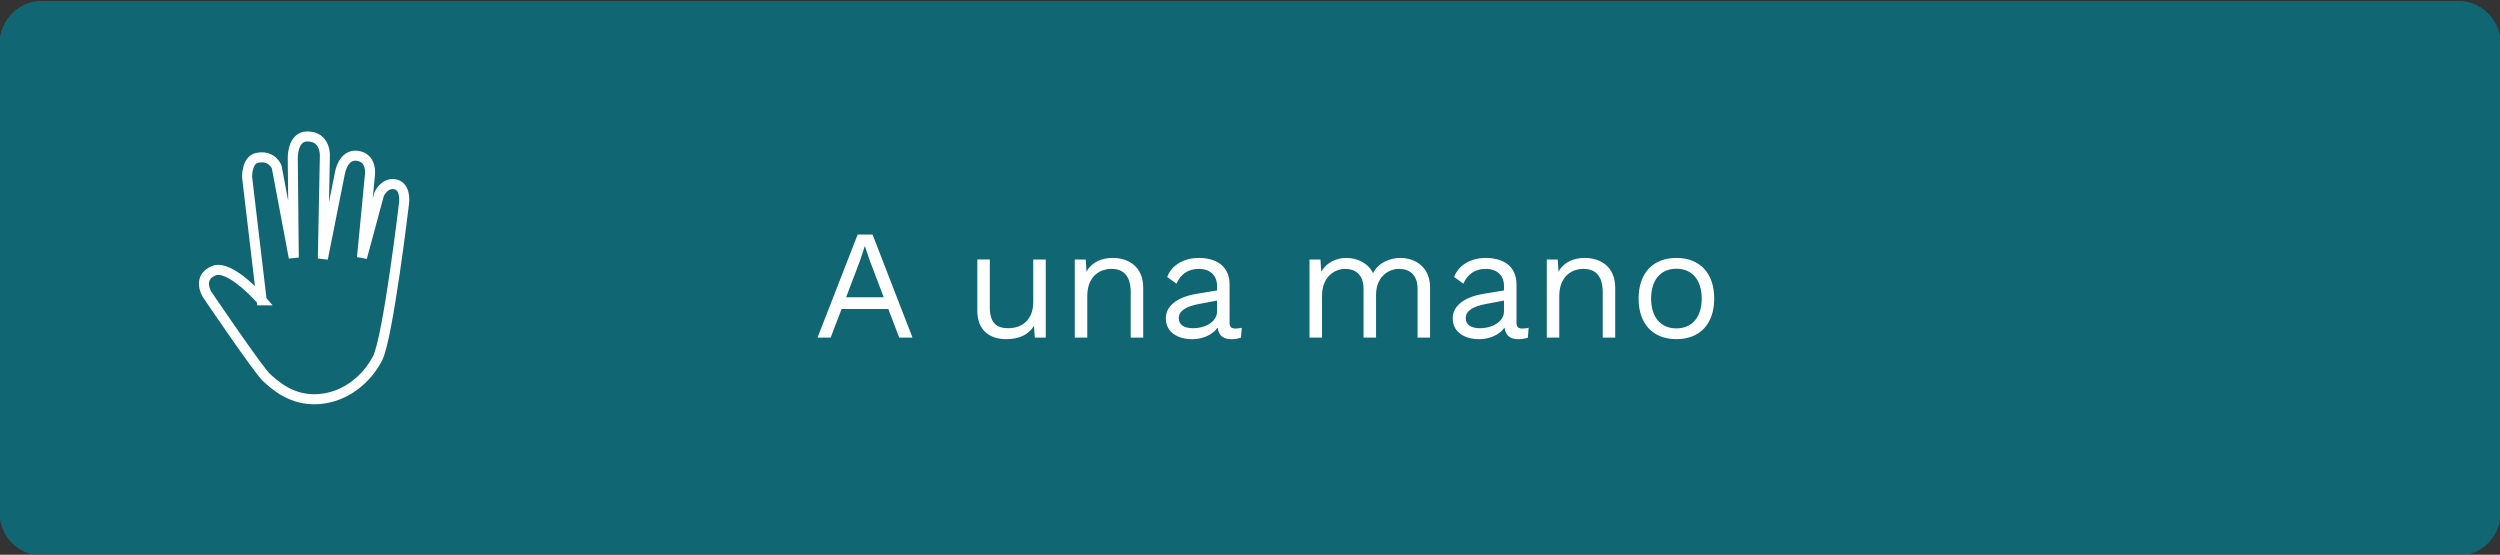 <svg xmlns="http://www.w3.org/2000/svg" xmlns:xlink="http://www.w3.org/1999/xlink" xml:space="preserve" style="enable-background:new 0 0 996 221" viewBox="0 0 996 221"><rect x="0" y="0" width="996" height="221" fill="#333333" stroke="none"/><defs><path id="a" d="M-.18.35h996.43v221H-.18z"/></defs><clipPath id="b"><use xlink:href="#a" style="overflow:visible"/></clipPath><g style="clip-path:url(#b)"><defs><path id="c" d="M-.18.35h996.43v221H-.18z"/></defs><clipPath id="d"><use xlink:href="#c" style="overflow:visible"/></clipPath><g style="opacity:.66;clip-path:url(#d)"><defs><path id="e" d="M-9.18-6.65h1014.43v229H-9.18z"/></defs><clipPath id="f"><use xlink:href="#e" style="overflow:visible"/></clipPath><path d="M16.82.35c-9.39 0-17 7.61-17 17v187c0 9.39 7.61 17 17 17h962.43c9.39 0 17-7.61 17-17v-187c0-9.39-7.61-17-17-17H16.82z" style="clip-path:url(#f);fill:#008196"/></g><path d="M667.88 107.06c6.28 0 10.08 4.48 10.08 11.88s-3.8 11.89-10.08 11.89-10.08-4.48-10.08-11.89 3.8-11.88 10.08-11.88m0-4.3c-9.4 0-15.06 6.1-15.06 16.18s5.66 16.18 15.06 16.18 15.06-6.1 15.06-16.18-5.66-16.18-15.06-16.18m-36.52 0c-4.29 0-8.28 1.56-10.45 5.48l-.31-4.85h-4.36v31.11h4.98v-16.55c0-7.97 5.1-10.83 9.65-10.83 4.29 0 7.65 2.3 7.65 9.21v18.17h4.98v-19.91c-.01-8.03-5.48-11.83-12.14-11.83m-41.76 28c-3.55 0-5.66-1.37-5.66-3.98 0-2.93 2.8-4.73 8.28-5.72l6.97-1.31v4.29c0 4.11-4.61 6.72-9.59 6.72m16.93.13c-1.74 0-2.36-.75-2.36-2.24v-15.31c0-7.22-5.17-10.58-12.26-10.58-6.04 0-10.95 2.99-12.57 7.59l3.67 2.68c1.68-3.92 4.79-5.91 8.9-5.91 4.67 0 7.28 2.74 7.28 6.85v1.74l-8.28 1.37c-8.03 1.37-12.14 5.04-12.14 9.71 0 5.6 4.73 8.34 10.58 8.34 3.98 0 8.03-1.68 10.02-4.6.56 3.49 2.55 4.6 5.6 4.6 1.56 0 2.86-.31 3.73-.62l.31-3.92c-.74.17-1.67.3-2.48.3m-48.66-28.13c-3.92 0-8.9 1.87-10.83 6.1-2.05-4.17-6.35-6.1-10.7-6.1-3.86 0-7.72 1.68-9.96 5.48l-.31-4.85h-4.36v31.11h4.98v-16.61c0-7.72 5.1-10.76 9.21-10.76s7.34 2.3 7.34 7.96v19.42h4.98v-17.05c0-6.66 4.36-10.33 9.21-10.33 4.11 0 7.34 2.3 7.34 7.96v19.42h4.98V114.6c0-8.23-5.91-11.84-11.88-11.84m-82.58 28c-3.55 0-5.66-1.37-5.66-3.98 0-2.93 2.8-4.73 8.28-5.72l6.97-1.31v4.29c0 4.11-4.61 6.72-9.59 6.72m16.93.13c-1.74 0-2.36-.75-2.36-2.24v-15.31c0-7.22-5.17-10.58-12.26-10.58-6.04 0-10.95 2.99-12.57 7.59l3.67 2.68c1.68-3.92 4.79-5.91 8.9-5.91 4.67 0 7.28 2.74 7.28 6.85v1.74l-8.28 1.37c-8.03 1.37-12.13 5.04-12.13 9.71 0 5.6 4.73 8.34 10.58 8.34 3.98 0 8.03-1.68 10.02-4.6.56 3.49 2.55 4.6 5.6 4.6 1.55 0 2.86-.31 3.73-.62l.31-3.92c-.75.17-1.68.3-2.49.3m-48.91-28.13c-4.29 0-8.28 1.56-10.45 5.48l-.31-4.85h-4.36v31.11h4.98v-16.55c0-7.97 5.1-10.83 9.65-10.83 4.29 0 7.65 2.3 7.65 9.21v18.17h4.98v-19.91c0-8.03-5.48-11.83-12.14-11.83m-31.67.62v16.93c0 7.34-4.67 10.45-9.96 10.45-4.48 0-7.34-1.93-7.34-8.34v-19.04h-4.98v20.35c0 8.21 5.29 11.39 11.45 11.39 4.98 0 8.96-1.62 11.14-5.35l.31 4.73h4.36v-31.11h-4.98zm-74.55 15.06 5.6-14.75 1.8-5.54h.12l1.93 5.72 5.54 14.56h-14.99zm21.16 16.06h5.29l-15.93-41.07h-5.91l-16 41.07h5.23l4.36-11.39h18.61l4.35 11.39z" style="clip-path:url(#d);fill:#fff"/><path d="M104.25 119.65s-12.59-14.6-19.19-11.76c-6.6 2.84-2.6 9.33-2.6 9.33s20.59 30.42 23.78 33.26c3.2 2.84 9.99 9.33 20.79 8.52 10.79-.81 19.19-8.11 23.38-16.22 4.2-8.11 10.59-62.06 10.59-62.06s.8-6.49-3.6-7.3-6.4 4.06-6.4 4.06l-6.79 25.15 3.2-33.26s.8-6.49-5-7.3c-5.8-.81-6.99 6.9-6.99 6.9l-6.79 34.07.8-40.97s.4-7.71-6.99-7.71c-6 0-5.8 8.52-5.8 8.52l.4 39.75-6.8-36.1s-1.8-4.87-7.79-3.65c-4.2.81-4 7.71-4 7.71l5.8 49.06z" style="clip-path:url(#d);fill:none;stroke:#fff;stroke-width:4"/></g></svg>
